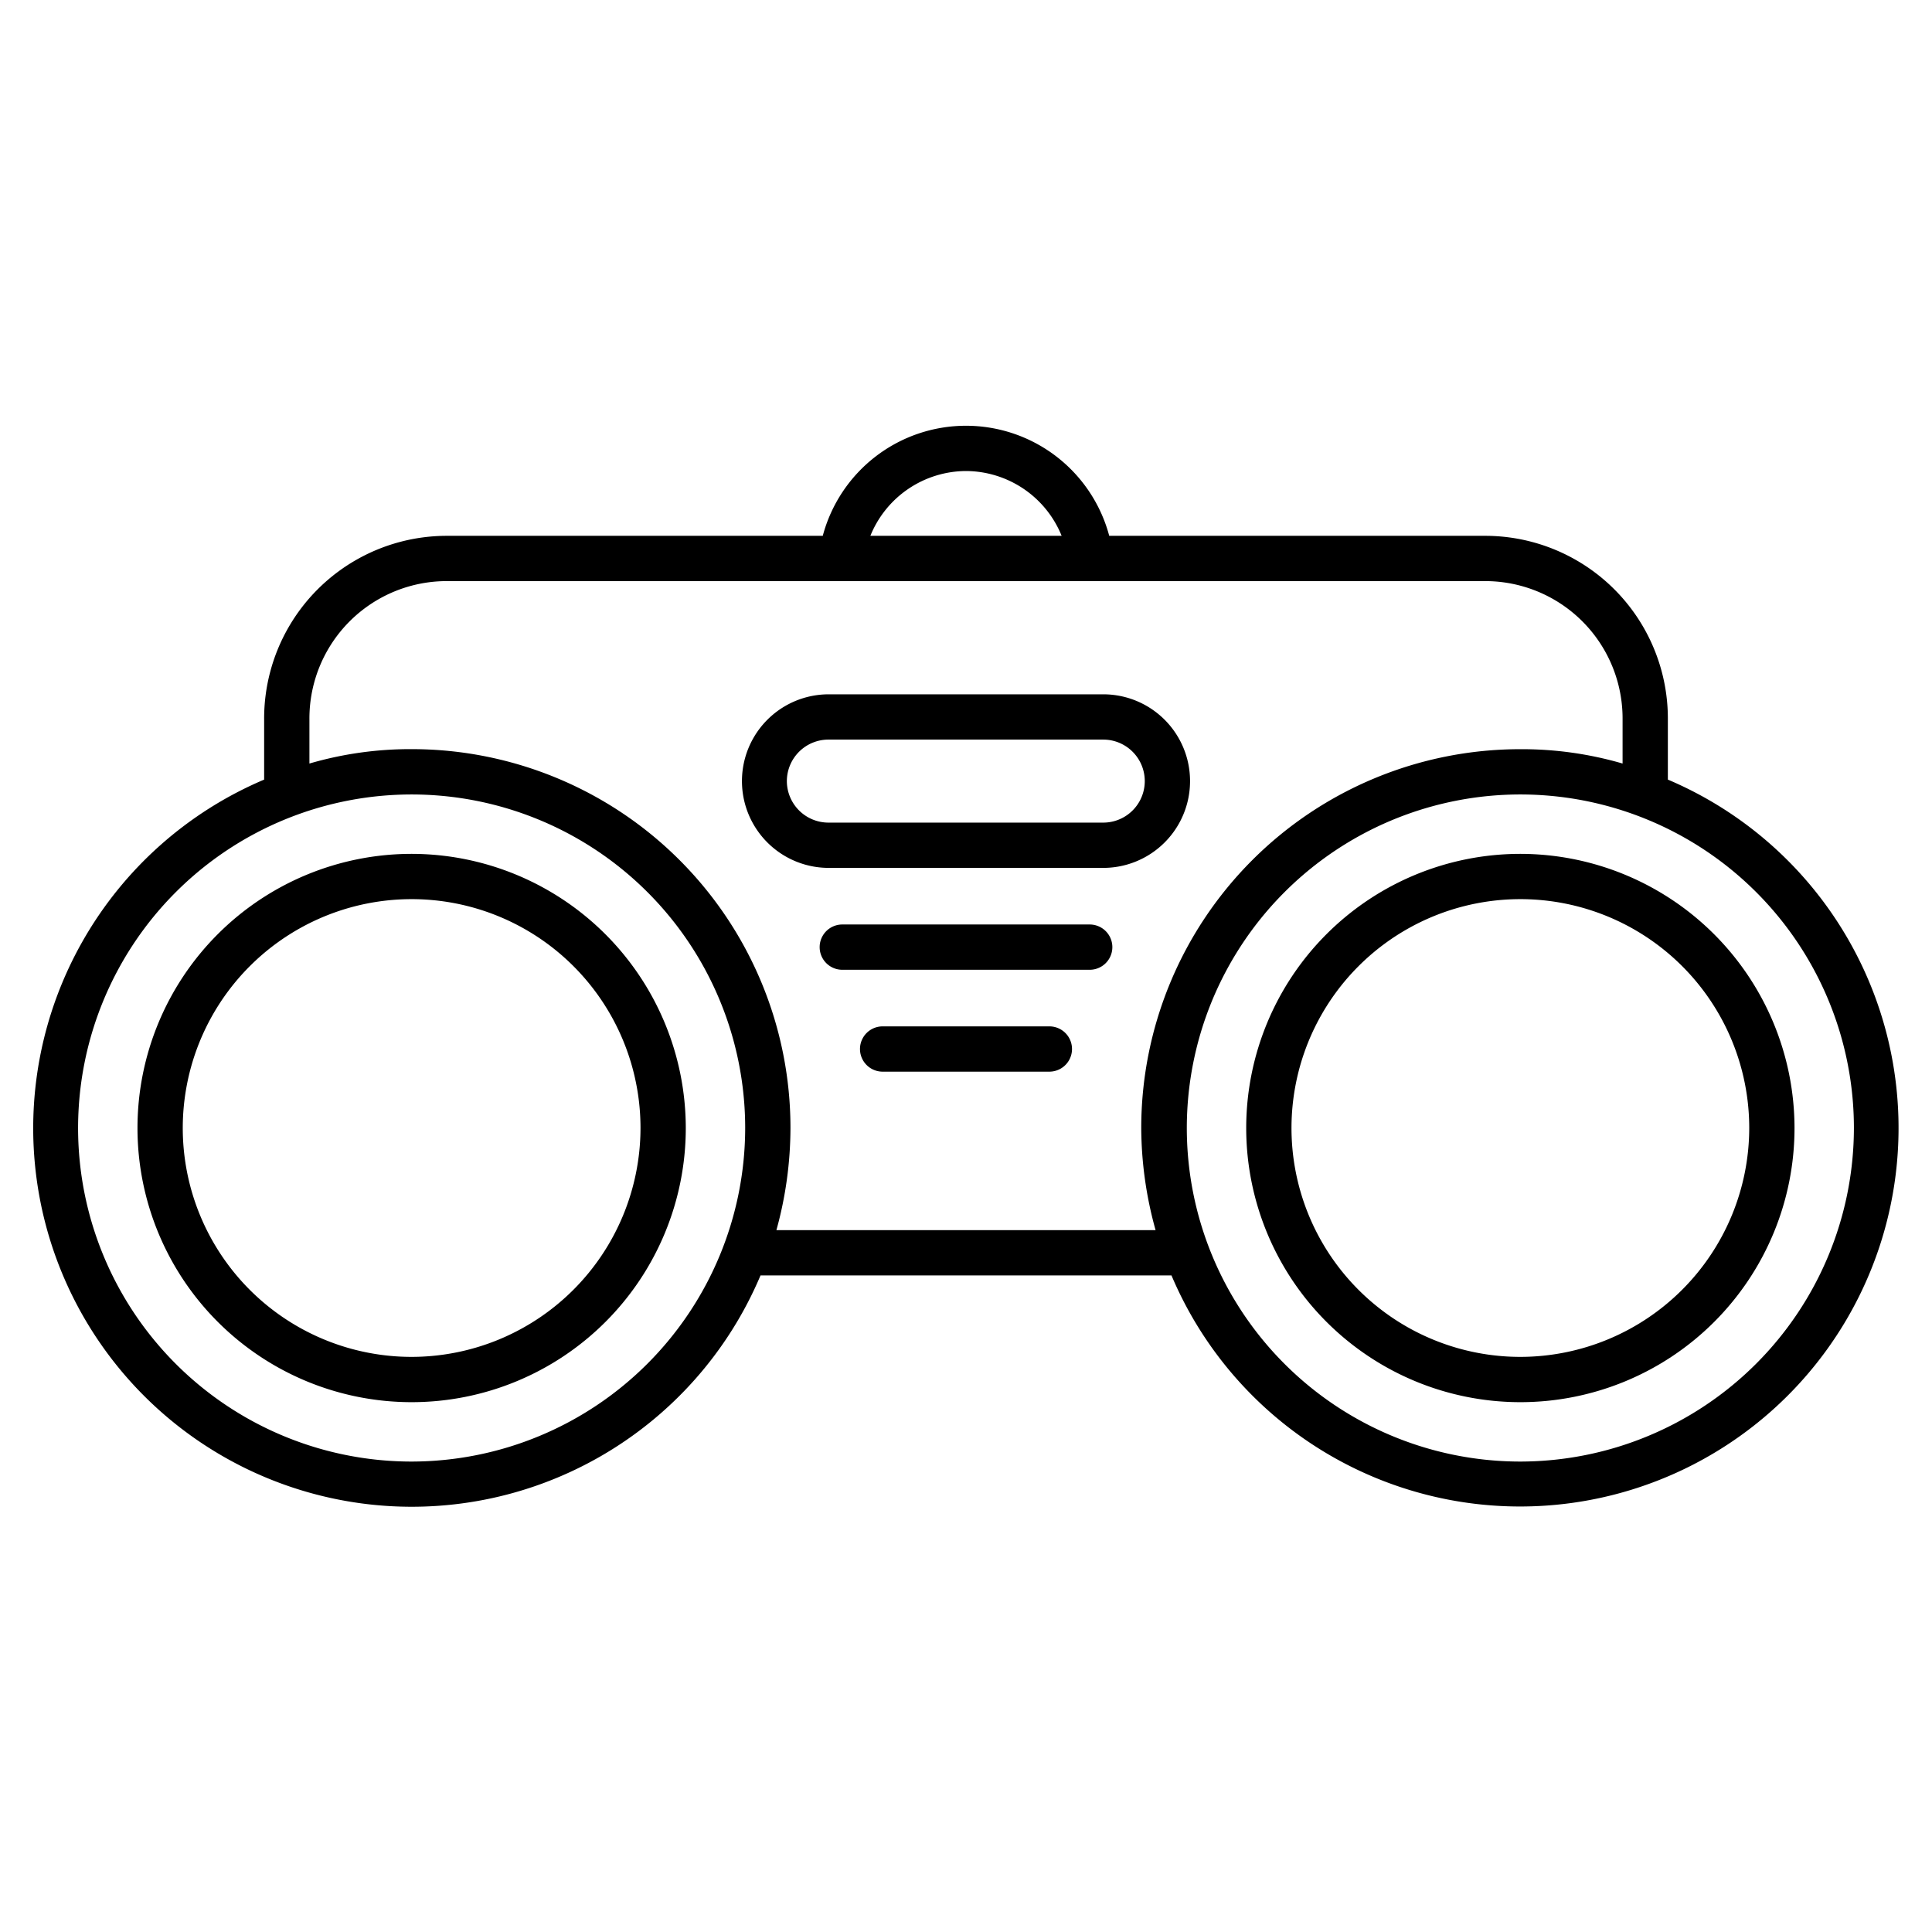 <svg id="Layer_1" height="512" viewBox="0 0 512 512" width="512" xmlns="http://www.w3.org/2000/svg" data-name="Layer 1"><path d="m109.088 226.283a72.653 72.653 0 1 0 72.653 72.653 72.735 72.735 0 0 0 -72.653-72.653zm0 133.305a60.653 60.653 0 1 1 60.653-60.652 60.721 60.721 0 0 1 -60.653 60.652z"/><path d="m402.912 226.283a72.653 72.653 0 1 0 72.653 72.653 72.735 72.735 0 0 0 -72.653-72.653zm0 133.305a60.653 60.653 0 1 1 60.653-60.652 60.721 60.721 0 0 1 -60.653 60.652z"/><path d="m442 206.6v-16a48.417 48.417 0 0 0 -48.449-48.6h-99.594a39.281 39.281 0 0 0 -75.915 0h-99.593a48.417 48.417 0 0 0 -48.449 48.605v16a100.321 100.321 0 1 0 131.545 131.395h108.91a100.3 100.3 0 1 0 131.545-131.4zm-186-81.771a27.465 27.465 0 0 1 25.344 17.171h-50.687a27.471 27.471 0 0 1 25.343-17.171zm-146.912 262.5a88.393 88.393 0 1 1 88.393-88.392 88.493 88.493 0 0 1 -88.393 88.391zm96.668-61.329a102 102 0 0 0 3.725-27.091 100.361 100.361 0 0 0 -100.236-100.379 95.3 95.3 0 0 0 -27.245 3.814v-11.739a36.4 36.4 0 0 1 36.449-36.605h275.1a36.4 36.4 0 0 1 36.451 36.605v11.739a95.309 95.309 0 0 0 -27.245-3.8 100.417 100.417 0 0 0 -100.314 100.365 102.07 102.07 0 0 0 3.8 27.091zm197.156 61.328a88.393 88.393 0 1 1 88.393-88.392 88.493 88.493 0 0 1 -88.393 88.392z"/><path d="m292.375 230a23 23 0 1 0 0-46h-72.75a23 23 0 1 0 0 46zm-83.85-23a11.024 11.024 0 0 1 11.1-11h72.75a11 11 0 1 1 0 22h-72.75a11.026 11.026 0 0 1 -11.1-11z"/><path d="m288.784 245h-65.568a6 6 0 0 0 0 12h65.568a6 6 0 0 0 0-12z"/><path d="m278.094 272h-44.188a6 6 0 0 0 0 12h44.188a6 6 0 1 0 0-12z"/></svg>